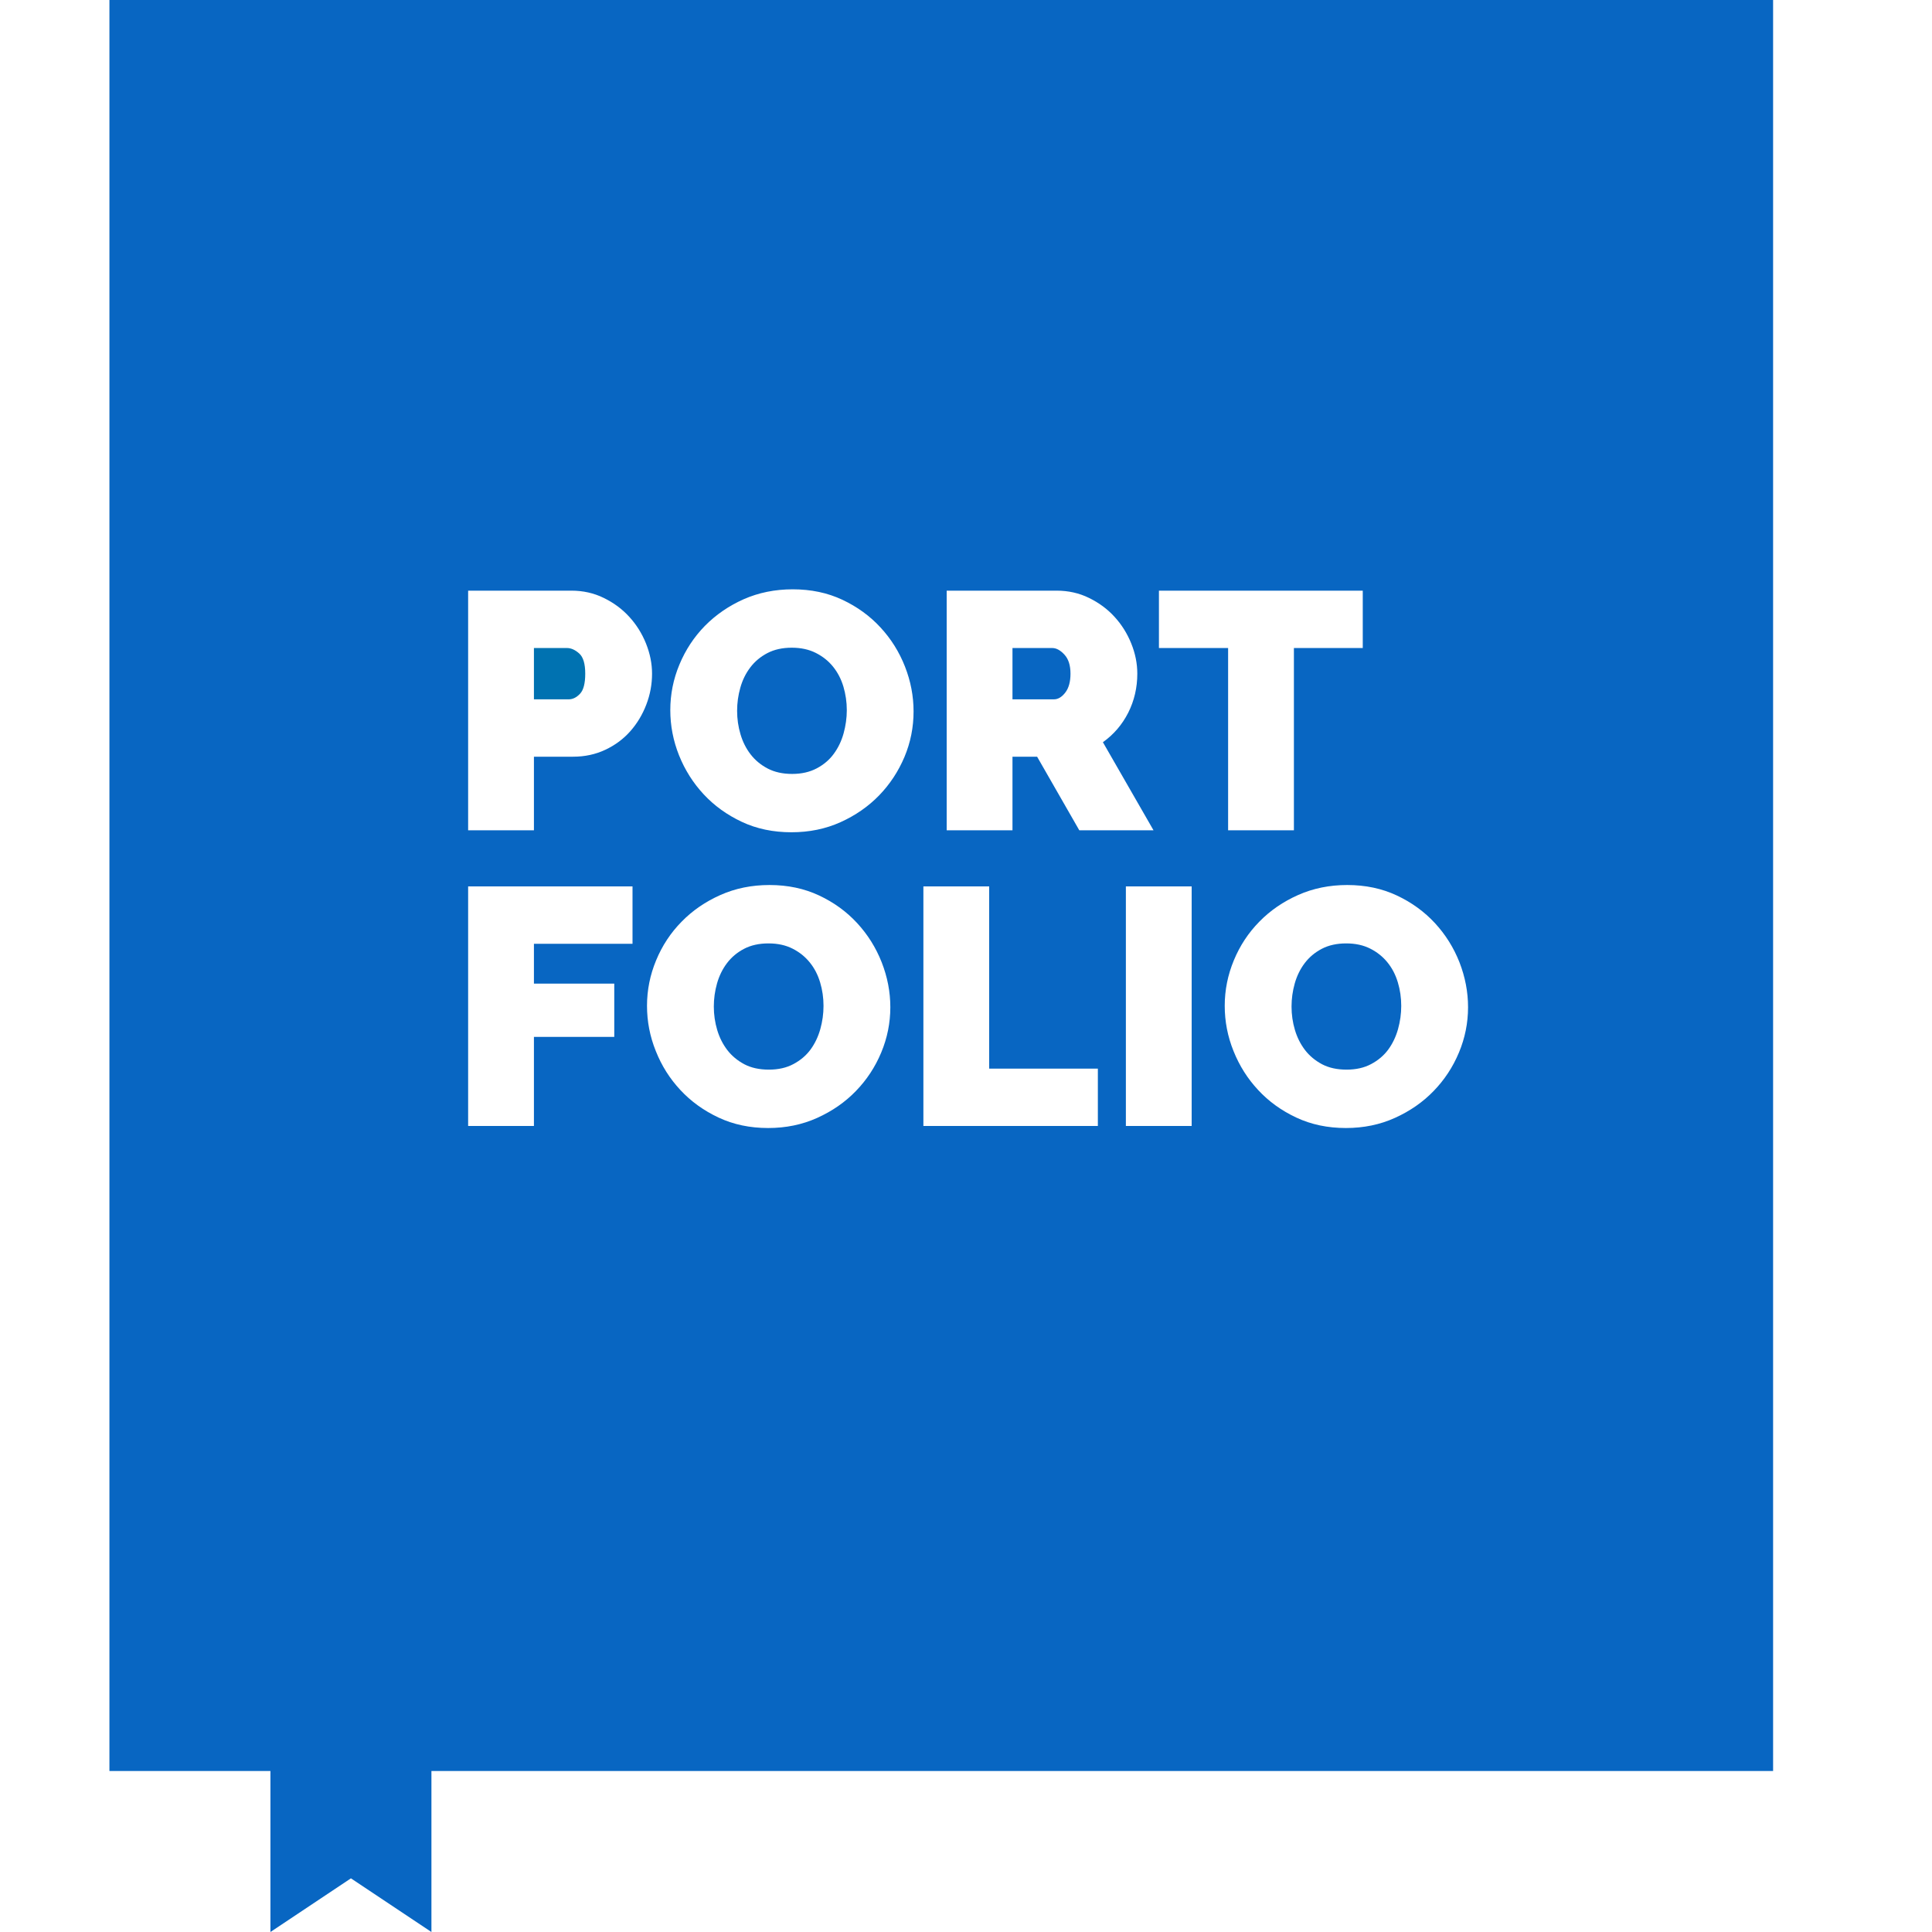 <?xml version="1.0" encoding="UTF-8"?>
<svg width="36px" height="36px" viewBox="0 0 36 36" version="1.1" xmlns="http://www.w3.org/2000/svg" xmlns:xlink="http://www.w3.org/1999/xlink">
    <title>Graduation Cap Copy</title>
    <g id="Graduation-Cap-Copy" stroke="none" stroke-width="1" fill="none" fill-rule="evenodd">
        <g id="portfolio" transform="translate(2, 0)" fill-rule="nonzero">
            <path d="M24.047,18.306 C24.005,18.165 23.941,18.041 23.855,17.935 C23.769,17.828 23.662,17.742 23.534,17.677 C23.406,17.612 23.257,17.579 23.085,17.579 C22.909,17.579 22.757,17.613 22.629,17.68 C22.501,17.747 22.395,17.836 22.311,17.947 C22.227,18.058 22.166,18.184 22.126,18.324 C22.086,18.465 22.066,18.609 22.066,18.755 C22.066,18.906 22.087,19.052 22.129,19.192 C22.171,19.333 22.234,19.457 22.317,19.566 C22.401,19.675 22.507,19.763 22.635,19.831 C22.763,19.898 22.915,19.931 23.091,19.931 C23.267,19.931 23.42,19.897 23.55,19.827 C23.68,19.758 23.786,19.668 23.868,19.557 C23.949,19.446 24.01,19.319 24.05,19.177 C24.09,19.034 24.11,18.889 24.11,18.743 C24.11,18.592 24.089,18.446 24.047,18.306 Z" id="Path" fill="#0866C2"></path>
            <path d="M17.834,12.198 C17.759,12.116 17.683,12.075 17.608,12.075 L16.866,12.075 L16.866,13.031 L17.639,13.031 C17.715,13.031 17.785,12.989 17.85,12.905 C17.915,12.821 17.947,12.704 17.947,12.553 C17.947,12.398 17.91,12.28 17.834,12.198 Z" id="Path" fill="#0866C2"></path>
            <path d="M13.716,12.795 C13.674,12.655 13.61,12.531 13.524,12.424 C13.438,12.317 13.331,12.232 13.203,12.167 C13.075,12.102 12.925,12.069 12.754,12.069 C12.577,12.069 12.426,12.103 12.298,12.17 C12.17,12.237 12.064,12.326 11.98,12.437 C11.896,12.548 11.834,12.674 11.795,12.814 C11.755,12.955 11.735,13.098 11.735,13.245 C11.735,13.396 11.756,13.542 11.798,13.682 C11.839,13.822 11.902,13.947 11.986,14.056 C12.07,14.165 12.176,14.253 12.304,14.32 C12.432,14.387 12.584,14.421 12.76,14.421 C12.936,14.421 13.089,14.386 13.219,14.317 C13.349,14.248 13.455,14.158 13.536,14.047 C13.618,13.936 13.679,13.809 13.719,13.666 C13.758,13.524 13.779,13.379 13.779,13.233 C13.779,13.081 13.757,12.936 13.716,12.795 Z" id="Path" fill="#0866C2"></path>
            <path d="M31.039,0 L0.039,0 L0.039,33 L3.039,33 L3.039,36 L4.539,35 L6.039,36 L6.039,33 L31.039,33 L31.039,0 Z M19.595,11.006 L19.595,11.006 L23.393,11.006 L23.393,12.075 L22.11,12.075 L22.11,15.471 L20.884,15.471 L20.884,12.075 L19.595,12.075 L19.595,11.006 L19.595,11.006 Z M15.64,11.006 L15.64,11.006 L17.689,11.006 C17.907,11.006 18.109,11.051 18.293,11.142 C18.478,11.232 18.636,11.349 18.768,11.494 C18.9,11.638 19.004,11.804 19.079,11.99 C19.155,12.177 19.192,12.365 19.192,12.553 C19.192,12.813 19.136,13.055 19.023,13.28 C18.909,13.504 18.752,13.687 18.551,13.83 L19.494,15.471 L18.111,15.471 L17.325,14.1 L16.866,14.1 L16.866,15.471 L15.64,15.471 L15.64,11.006 L15.64,11.006 Z M9.786,17.586 L7.949,17.586 L7.949,18.328 L9.446,18.328 L9.446,19.321 L7.949,19.321 L7.949,20.981 L6.723,20.981 L6.723,16.517 L9.786,16.517 L9.786,17.586 L9.786,17.586 Z M9.745,13.625 C9.617,13.77 9.462,13.885 9.279,13.971 C9.097,14.057 8.897,14.1 8.679,14.1 L7.949,14.1 L7.949,15.471 L6.723,15.471 L6.723,11.006 L8.647,11.006 C8.865,11.006 9.067,11.051 9.251,11.142 C9.436,11.232 9.594,11.349 9.726,11.494 C9.858,11.638 9.962,11.804 10.037,11.99 C10.112,12.177 10.15,12.365 10.15,12.553 C10.15,12.75 10.115,12.942 10.043,13.129 C9.972,13.315 9.872,13.481 9.745,13.625 Z M14.42,19.613 C14.307,19.884 14.149,20.123 13.948,20.33 C13.747,20.538 13.507,20.704 13.228,20.83 C12.949,20.956 12.644,21.019 12.313,21.019 C11.974,21.019 11.666,20.954 11.389,20.824 C11.112,20.694 10.875,20.523 10.678,20.311 C10.481,20.1 10.328,19.858 10.22,19.585 C10.11,19.313 10.056,19.032 10.056,18.742 C10.056,18.449 10.113,18.166 10.226,17.894 C10.339,17.621 10.497,17.381 10.701,17.174 C10.904,16.966 11.145,16.801 11.424,16.677 C11.702,16.553 12.007,16.491 12.339,16.491 C12.678,16.491 12.986,16.556 13.263,16.686 C13.54,16.816 13.776,16.988 13.973,17.202 C14.17,17.416 14.322,17.659 14.429,17.931 C14.536,18.204 14.59,18.483 14.59,18.768 C14.59,19.061 14.533,19.343 14.42,19.613 Z M14.854,14.103 C14.74,14.373 14.583,14.612 14.382,14.82 C14.181,15.027 13.941,15.194 13.662,15.32 C13.383,15.446 13.078,15.508 12.747,15.508 C12.408,15.508 12.099,15.444 11.823,15.314 C11.546,15.184 11.309,15.013 11.112,14.801 C10.915,14.589 10.762,14.347 10.653,14.075 C10.544,13.802 10.49,13.521 10.49,13.232 C10.49,12.939 10.546,12.656 10.66,12.383 C10.773,12.111 10.931,11.871 11.134,11.663 C11.338,11.456 11.579,11.29 11.857,11.166 C12.136,11.043 12.441,10.981 12.772,10.981 C13.112,10.981 13.42,11.046 13.697,11.176 C13.973,11.306 14.21,11.478 14.407,11.692 C14.604,11.905 14.756,12.148 14.863,12.421 C14.97,12.694 15.023,12.972 15.023,13.257 C15.023,13.551 14.967,13.833 14.854,14.103 Z M18.457,20.981 L15.206,20.981 L15.206,16.517 L15.206,16.517 L16.432,16.517 L16.432,19.912 L18.457,19.912 L18.457,20.981 Z M20.205,20.981 L18.979,20.981 L18.979,16.517 L20.205,16.517 L20.205,20.981 Z M25.185,19.613 C25.072,19.884 24.914,20.123 24.713,20.33 C24.512,20.538 24.272,20.704 23.993,20.83 C23.715,20.956 23.409,21.019 23.079,21.019 C22.739,21.019 22.431,20.954 22.154,20.824 C21.877,20.694 21.64,20.523 21.444,20.311 C21.247,20.1 21.094,19.858 20.985,19.585 C20.875,19.313 20.821,19.032 20.821,18.742 C20.821,18.449 20.878,18.166 20.991,17.894 C21.104,17.621 21.262,17.381 21.466,17.174 C21.669,16.966 21.91,16.801 22.189,16.677 C22.468,16.553 22.773,16.491 23.104,16.491 C23.443,16.491 23.751,16.556 24.028,16.686 C24.305,16.816 24.541,16.988 24.739,17.202 C24.936,17.416 25.088,17.659 25.195,17.931 C25.301,18.204 25.355,18.483 25.355,18.768 C25.355,19.061 25.298,19.343 25.185,19.613 Z" id="Shape" fill="#0866C2"></path>
            <path d="M8.792,12.176 C8.717,12.109 8.641,12.075 8.566,12.075 L7.949,12.075 L7.949,13.031 L8.597,13.031 C8.673,13.031 8.743,12.996 8.808,12.927 C8.873,12.858 8.905,12.733 8.905,12.553 C8.905,12.369 8.868,12.243 8.792,12.176 Z" id="Path" fill="#0072B1"></path>
            <path d="M13.282,18.306 C13.24,18.165 13.176,18.041 13.09,17.935 C13.004,17.828 12.897,17.742 12.769,17.677 C12.641,17.612 12.492,17.579 12.32,17.579 C12.144,17.579 11.992,17.613 11.864,17.68 C11.736,17.747 11.63,17.836 11.546,17.947 C11.462,18.058 11.401,18.184 11.361,18.324 C11.321,18.465 11.301,18.609 11.301,18.755 C11.301,18.906 11.322,19.052 11.364,19.192 C11.406,19.333 11.469,19.457 11.552,19.566 C11.636,19.675 11.742,19.763 11.87,19.831 C11.998,19.898 12.15,19.931 12.326,19.931 C12.502,19.931 12.655,19.897 12.785,19.827 C12.915,19.758 13.021,19.668 13.103,19.557 C13.184,19.446 13.245,19.319 13.285,19.177 C13.325,19.034 13.345,18.89 13.345,18.743 C13.345,18.592 13.324,18.446 13.282,18.306 Z" id="Path" fill="#0866C2"></path>
        </g>
    </g>
</svg>